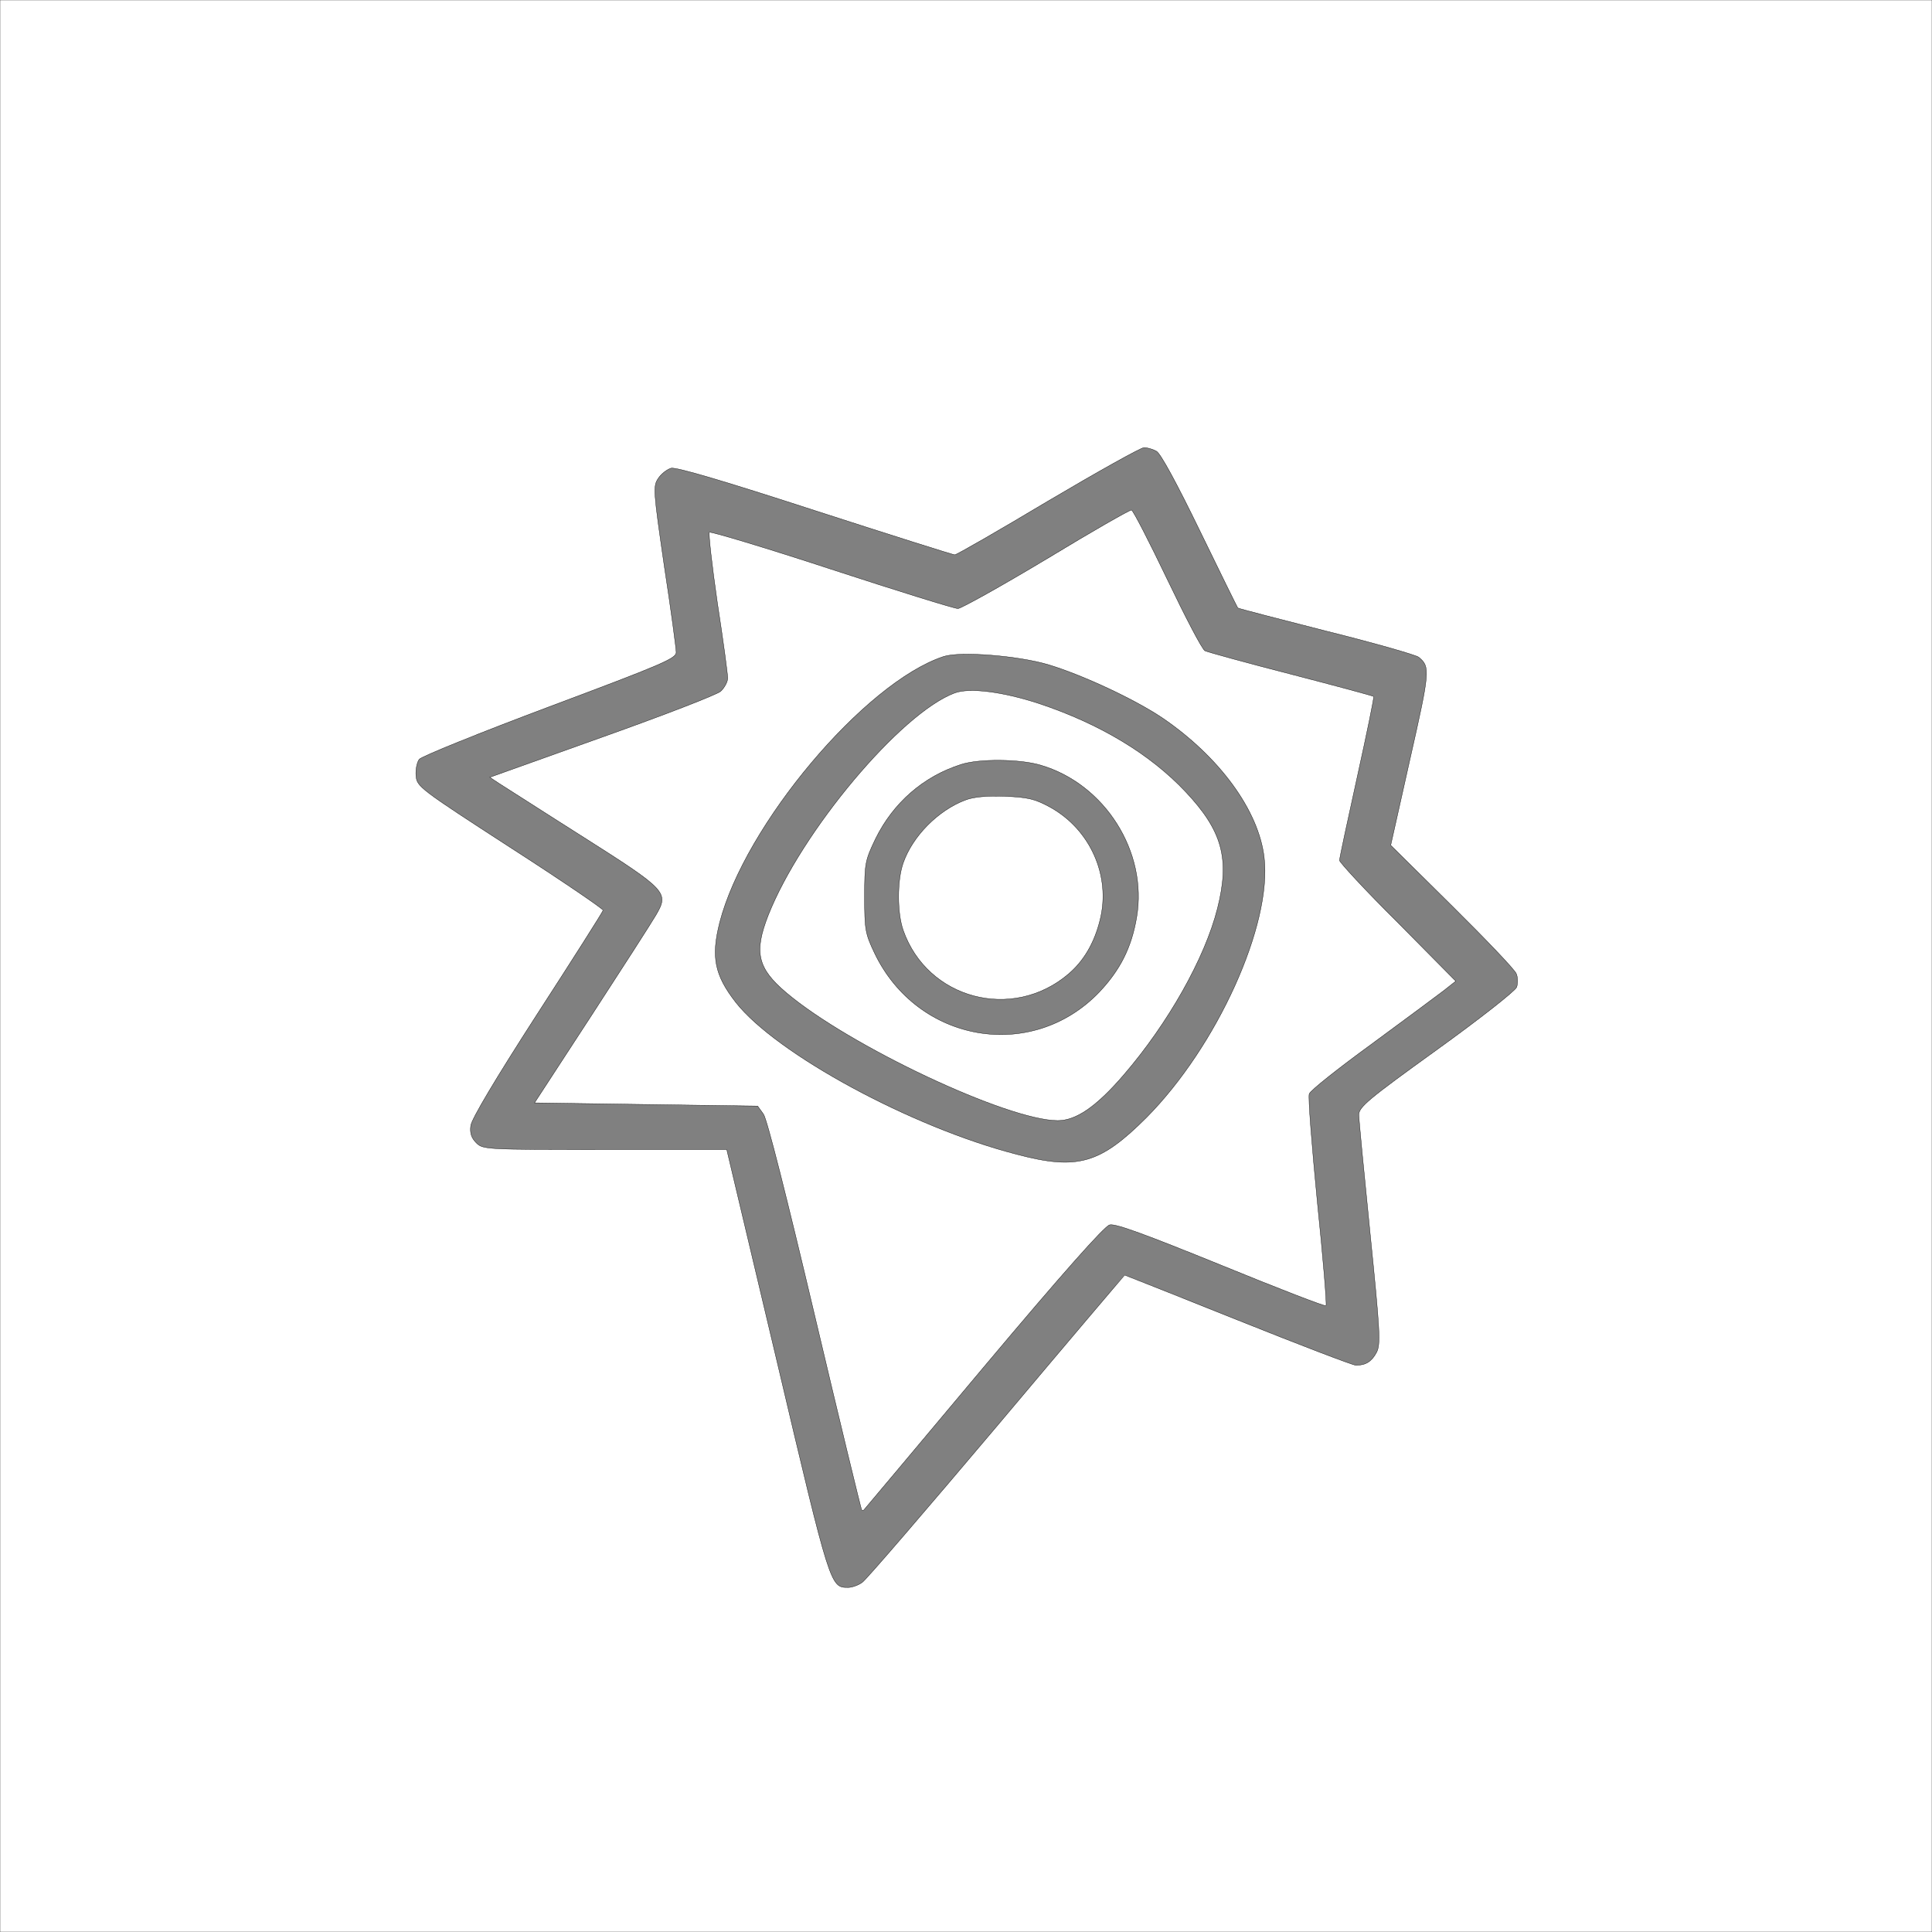 <svg width="600" height="600" xmlns="http://www.w3.org/2000/svg" version="1.0" preserveAspectRatio="xMidYMid meet">
 <rect width="100%" height="100%" fill="#808080" stroke="none"/>
 <g>
  <title>Layer 1</title>
  <g transform="translate(0 600) scale(0.1 -0.1)" fill="#000000" id="svg_1">
   <path stroke="#000" fill="#ffffff" d="m3250,4264c-140,-84 -264,-153 -275,-154c-11,0 -188,55 -393,122c-204,67 -375,118 -379,115c-3,-4 8,-103 25,-220c18,-116 32,-221 32,-233c0,-11 -10,-30 -22,-41c-13,-11 -179,-75 -370,-143l-347,-124l32,-21c18,-11 134,-86 259,-165c260,-165 266,-172 225,-242c-14,-24 -104,-164 -201,-313l-176,-270l346,-5l347,-5l18,-25c11,-15 73,-261 159,-625c78,-330 144,-602 146,-604c2,-2 6,-2 7,0c2,2 169,201 371,442c247,294 376,439 392,443c18,5 112,-30 346,-125c176,-72 323,-129 326,-126c3,2 -9,148 -27,323c-17,175 -29,326 -25,335c3,10 90,79 193,154c102,75 203,150 224,166l38,30l-180,182c-100,99 -181,187 -181,193c0,7 25,123 55,259c30,136 53,248 51,250c-2,2 -117,33 -256,69c-140,36 -260,69 -268,73c-9,5 -61,105 -117,222c-56,117 -106,214 -111,215c-5,1 -124,-67 -264,-152zm5,-328c107,-32 269,-108 354,-165c178,-121 300,-288 317,-434c25,-209 -147,-587 -365,-807c-144,-144 -214,-165 -403,-115c-327,84 -747,312 -873,472c-66,85 -77,141 -50,248c78,303 450,745 695,826c51,17 230,3 325,-25z" id="svg_3"/>
   <path stroke="#000" fill="#ffffff" d="m2965,3848c-167,-62 -476,-430 -579,-690c-45,-115 -34,-165 56,-241c195,-165 687,-397 843,-397c57,0 120,43 205,142c137,159 252,362 291,517c39,154 15,241 -99,362c-110,117 -266,211 -455,274c-113,37 -216,50 -262,33zm266,-224c200,-58 334,-270 299,-473c-16,-94 -51,-163 -116,-232c-210,-219 -565,-157 -698,121c-29,61 -31,73 -31,175c0,105 2,113 34,180c55,112 149,194 266,231c56,18 181,17 246,-2z" id="svg_4"/>
   <path stroke="#000" fill="#ffffff" d="m2997,3515c-84,-32 -163,-112 -192,-195c-19,-54 -19,-155 0,-209c75,-214 339,-284 513,-136c47,40 80,95 98,167c35,137 -30,284 -158,353c-45,24 -66,29 -138,32c-56,2 -98,-2 -123,-12z" id="svg_5"/>
   <path stroke="#000" fill="#ffffff" d="m0,3000l0,-3000l3000,0l3000,0l0,3000l0,3000l-3000,0l-3000,0l0,-3000zm3591,1599c13,-6 65,-103 135,-247c63,-130 116,-237 118,-240c2,-2 126,-34 275,-72c149,-37 278,-74 287,-81c36,-30 35,-42 -27,-316l-60,-268l191,-189c105,-104 195,-198 199,-210c5,-11 5,-31 1,-42c-5,-12 -117,-100 -249,-195c-211,-152 -241,-177 -241,-201c0,-14 16,-180 35,-368c31,-306 33,-345 20,-370c-15,-28 -33,-40 -64,-40c-9,0 -174,63 -366,140c-192,77 -351,140 -352,140c-1,0 -180,-211 -397,-469c-218,-258 -405,-476 -418,-485c-12,-9 -32,-16 -44,-16c-55,0 -55,-2 -220,698l-157,662l-379,0c-371,0 -378,0 -399,21c-15,15 -20,30 -17,53c2,20 77,146 206,346c112,173 204,318 205,323c1,4 -128,92 -288,195c-281,182 -290,189 -293,222c-2,19 3,43 10,52c7,9 190,83 406,164c347,130 392,149 392,168c0,11 -16,132 -37,268c-34,234 -35,248 -19,272c9,14 27,28 40,32c16,4 162,-39 448,-132c232,-75 428,-137 433,-137c6,0 136,75 290,167c154,91 288,166 298,166c10,0 27,-5 38,-11z" id="svg_2"/>
  </g>
 </g>

</svg>